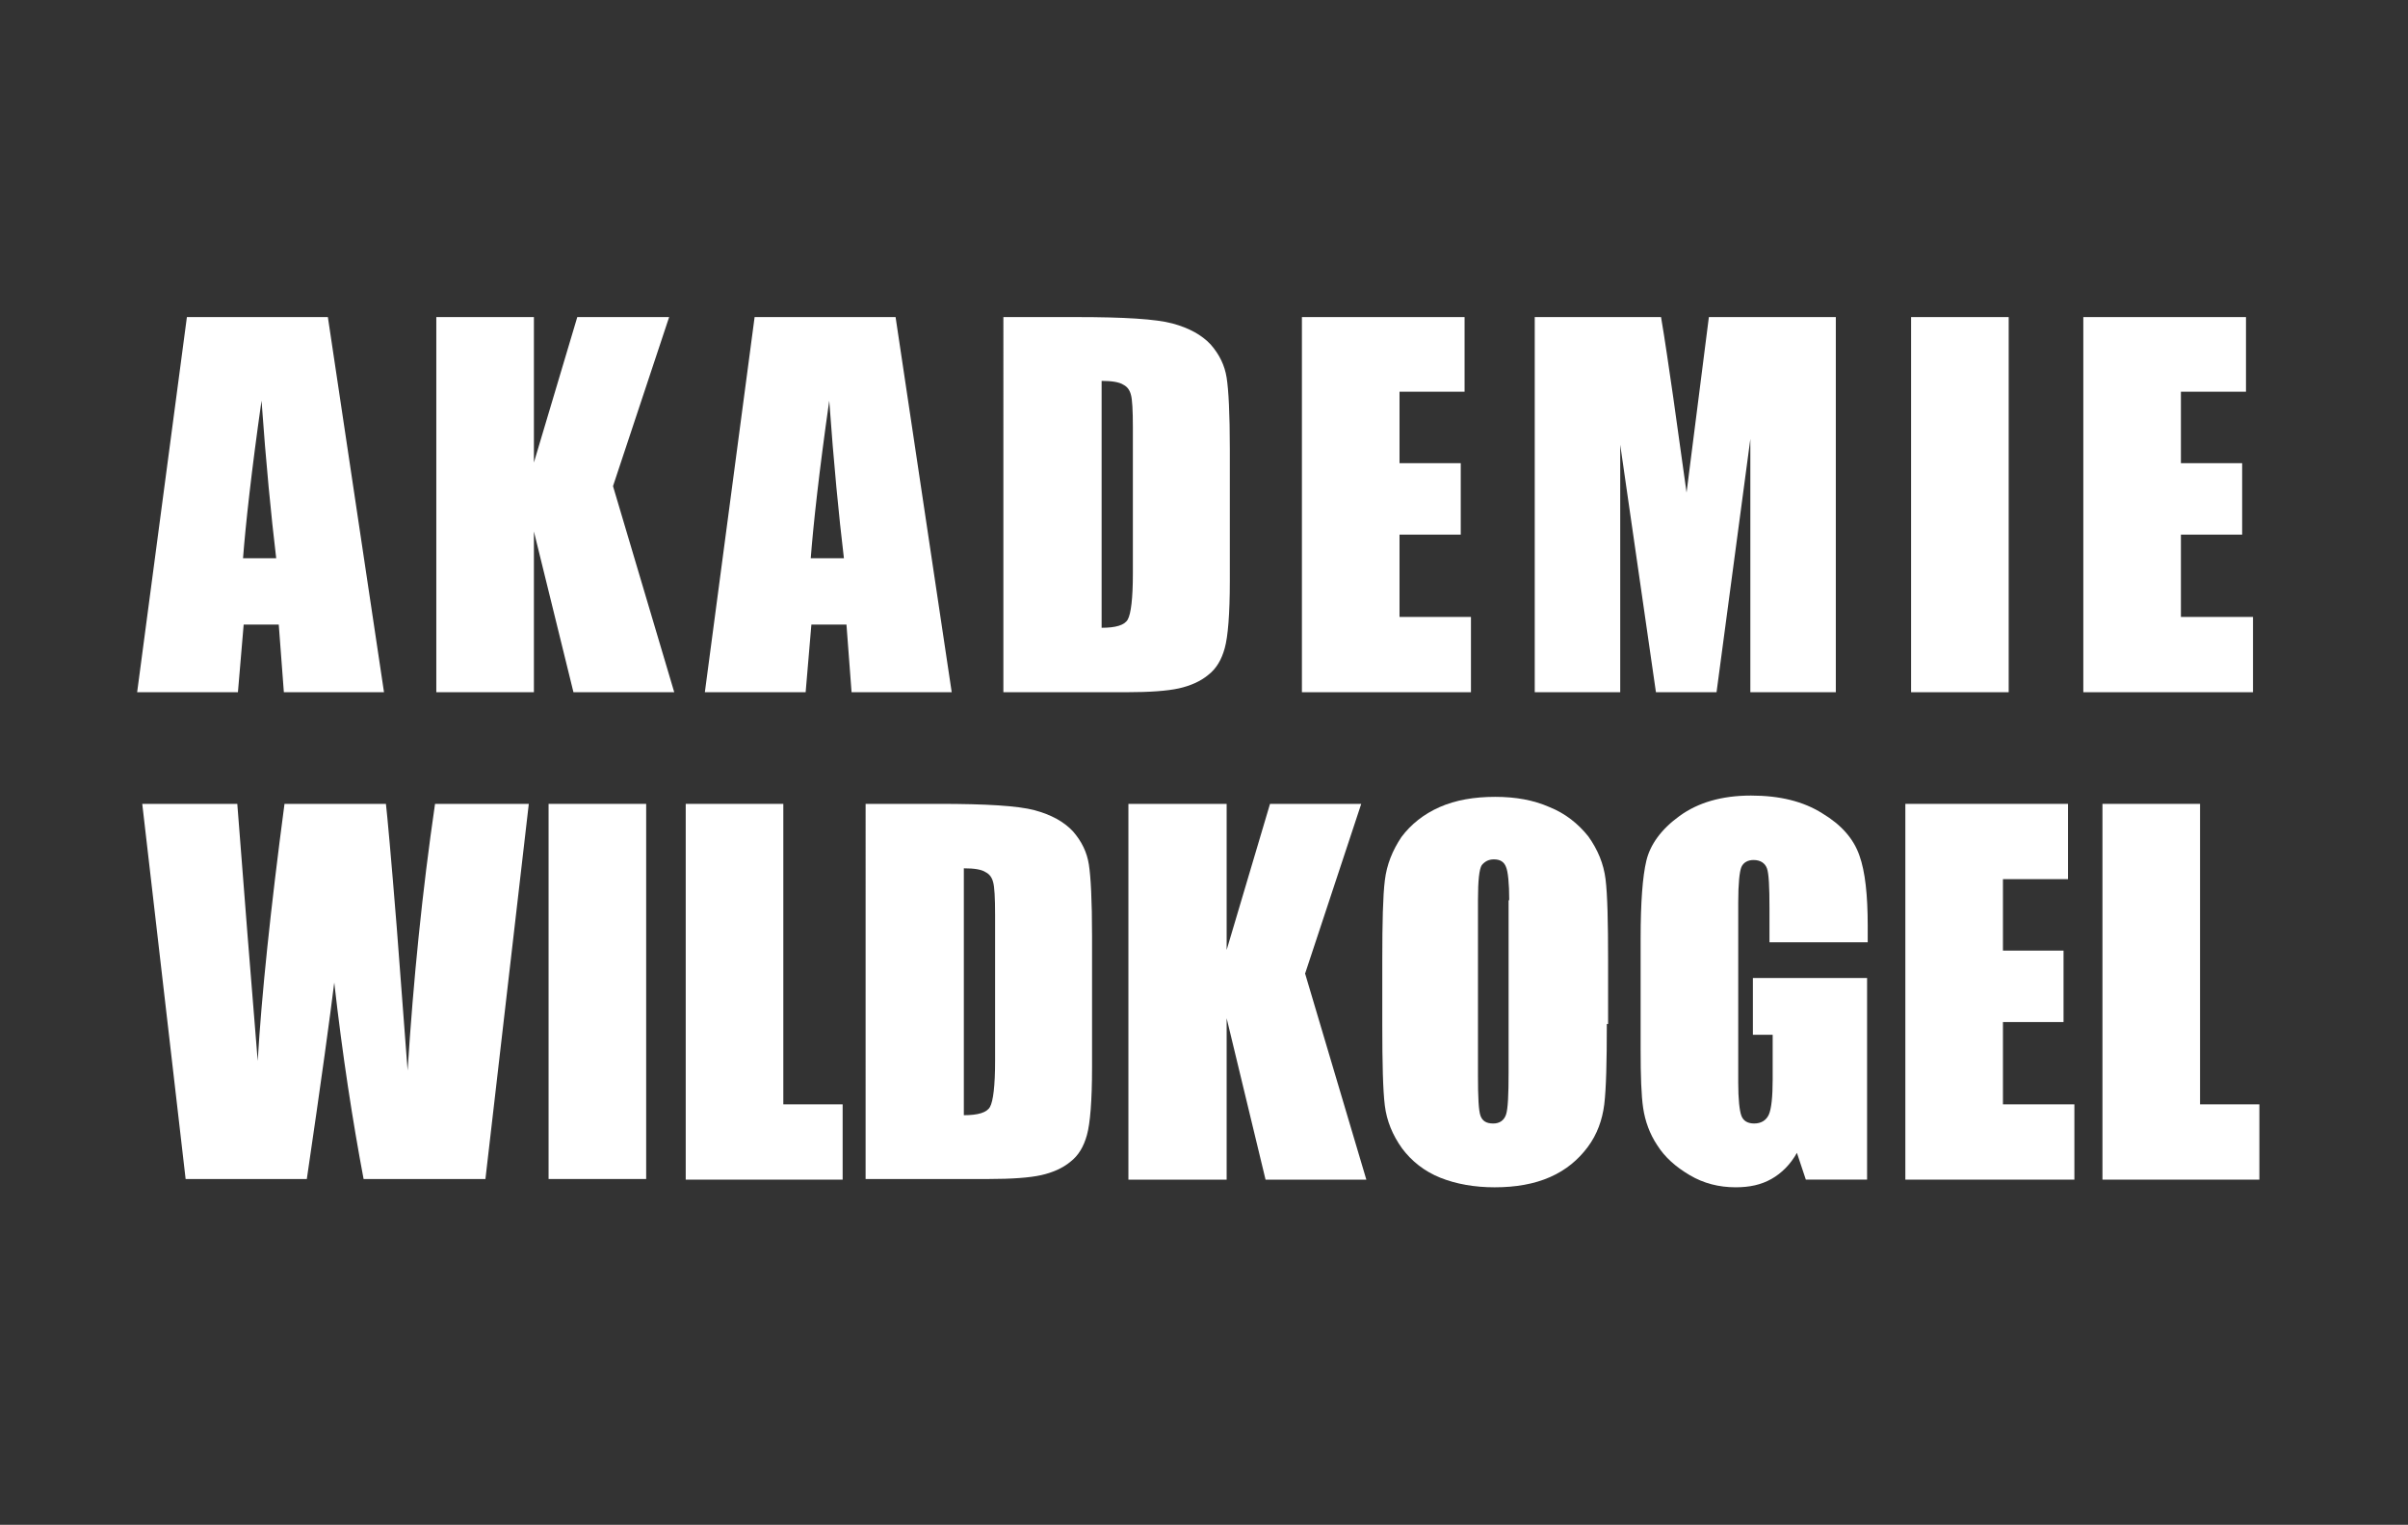 <?xml version="1.0" encoding="utf-8"?>
<!-- Generator: Adobe Illustrator 18.0.0, SVG Export Plug-In . SVG Version: 6.00 Build 0)  -->
<!DOCTYPE svg PUBLIC "-//W3C//DTD SVG 1.1//EN" "http://www.w3.org/Graphics/SVG/1.1/DTD/svg11.dtd">
<svg version="1.1" id="Ebene_1" xmlns="http://www.w3.org/2000/svg" xmlns:xlink="http://www.w3.org/1999/xlink" x="0px" y="0px"
	 viewBox="0 0 377.5 239" enable-background="new 0 0 377.5 239" xml:space="preserve">
<rect x="0" y="0" width="377.5" height="239" fill="#333333" stroke="none"/>
<path fill="#FFFFFF" d="M82.9,126l-6.8,58.8H57c-1.7-9-3.3-19.3-4.6-30.8c-0.6,4.9-2,15.2-4.3,30.8h-19L22.3,126h14.9l1.6,20.5
	l1.6,19.8c0.6-10.2,2-23.7,4.2-40.3h15.9c0.2,1.7,0.8,8.2,1.7,19.4l1.7,22.4c0.9-14.2,2.3-28.1,4.3-41.8H82.9"/>
<rect x="86" y="126" fill="#FFFFFF" width="15.3" height="58.8"/>
<polygon fill="#FFFFFF" points="122.8,126 122.8,173.1 132.1,173.1 132.1,184.9 107.5,184.9 107.5,126 "/>
<path fill-rule="evenodd" clip-rule="evenodd" fill="#FFFFFF" d="M151.1,136.1v38.7c2.2,0,3.6-0.4,4.1-1.3c0.5-0.9,0.8-3.3,0.8-7.2
	v-22.9c0-2.7-0.1-4.4-0.3-5.1c-0.2-0.8-0.6-1.3-1.2-1.6C153.9,136.3,152.8,136.1,151.1,136.1 M135.8,126h11.4c7.4,0,12.4,0.3,15,1
	c2.6,0.7,4.6,1.8,6,3.3c1.4,1.6,2.2,3.3,2.5,5.2c0.3,1.9,0.5,5.6,0.5,11.2v20.6c0,5.3-0.3,8.8-0.8,10.6c-0.5,1.8-1.3,3.2-2.6,4.2
	c-1.2,1-2.8,1.7-4.6,2.1c-1.8,0.4-4.6,0.6-8.2,0.6h-19.3V126z"/>
<polygon fill="#FFFFFF" points="213.4,126 204.6,152.6 214.2,184.9 198.4,184.9 192.3,159.6 192.3,184.9 176.9,184.9 176.9,126 
	192.3,126 192.3,148.9 199.1,126 "/>
<path fill-rule="evenodd" clip-rule="evenodd" fill="#FFFFFF" d="M236.6,141.1c0-2.7-0.2-4.5-0.5-5.2c-0.3-0.8-0.9-1.2-1.9-1.2
	c-0.8,0-1.4,0.3-1.9,0.9c-0.4,0.6-0.6,2.4-0.6,5.5v27.5c0,3.4,0.1,5.5,0.4,6.3c0.3,0.8,0.9,1.2,2,1.2c1,0,1.7-0.5,2-1.4
	c0.3-0.9,0.4-3.1,0.4-6.6V141.1 M251.9,160.5c0,5.9-0.1,10.1-0.4,12.6c-0.3,2.4-1.1,4.7-2.6,6.7c-1.5,2-3.4,3.6-5.9,4.7
	c-2.5,1.1-5.4,1.6-8.7,1.6c-3.1,0-6-0.5-8.5-1.5c-2.5-1-4.5-2.6-6-4.6c-1.5-2.1-2.4-4.3-2.7-6.7c-0.3-2.4-0.4-6.7-0.4-12.7v-10.1
	c0-5.9,0.1-10.1,0.4-12.5c0.3-2.5,1.2-4.7,2.6-6.8c1.5-2,3.5-3.6,6-4.7c2.5-1.1,5.4-1.6,8.7-1.6c3.2,0,6,0.5,8.5,1.6
	c2.5,1,4.5,2.6,6.1,4.6c1.5,2.1,2.4,4.3,2.7,6.7c0.3,2.4,0.4,6.7,0.4,12.7V160.5z"/>
<path fill="#FFFFFF" d="M292.7,147.7h-15.3v-5.3c0-3.4-0.1-5.5-0.4-6.3c-0.3-0.8-1-1.3-2.1-1.3c-0.9,0-1.6,0.4-1.9,1.1
	c-0.3,0.7-0.5,2.6-0.5,5.6v28.2c0,2.6,0.2,4.4,0.5,5.2c0.3,0.8,1,1.2,2,1.2c1.1,0,1.9-0.5,2.3-1.4c0.4-0.9,0.6-2.8,0.6-5.5v-7h-3.1
	v-8.9h17.9v31.6h-9.6l-1.4-4.2c-1,1.8-2.4,3.2-4,4.1c-1.6,0.9-3.4,1.3-5.6,1.3c-2.6,0-5-0.6-7.2-1.9c-2.2-1.3-3.9-2.8-5.1-4.7
	c-1.2-1.8-1.9-3.8-2.2-5.8c-0.3-2-0.4-5.1-0.4-9.1v-17.5c0-5.6,0.3-9.7,0.9-12.2c0.6-2.5,2.3-4.9,5.2-7c2.9-2.1,6.6-3.2,11.2-3.2
	c4.5,0,8.2,0.9,11.2,2.8c3,1.8,4.9,4,5.8,6.6c0.9,2.5,1.3,6.2,1.3,11V147.7"/>
<polygon fill="#FFFFFF" points="298.7,126 324.2,126 324.2,137.8 314,137.8 314,149 323.5,149 323.5,160.2 314,160.2 314,173.1 
	325.2,173.1 325.2,184.9 298.7,184.9 "/>
<polygon fill="#FFFFFF" points="344.9,126 344.9,173.1 354.2,173.1 354.2,184.9 329.6,184.9 329.6,126 "/>
<path fill-rule="evenodd" clip-rule="evenodd" fill="#FFFFFF" d="M43.3,87.5c-0.8-6.7-1.6-14.9-2.3-24.7
	c-1.6,11.2-2.5,19.5-2.9,24.7H43.3 M51.4,49.7l8.8,58.8H44.5l-0.8-10.6h-5.5l-0.9,10.6H21.5l7.8-58.8H51.4z"/>
<polygon fill="#FFFFFF" points="104.9,49.7 96.1,76.2 105.7,108.5 89.9,108.5 83.7,83.3 83.7,108.5 68.4,108.5 68.4,49.7 83.7,49.7 
	83.7,72.5 90.5,49.7 "/>
<path fill-rule="evenodd" clip-rule="evenodd" fill="#FFFFFF" d="M132.3,87.5c-0.8-6.7-1.6-14.9-2.3-24.7
	c-1.6,11.2-2.5,19.5-2.9,24.7H132.3 M140.4,49.7l8.8,58.8h-15.7l-0.8-10.6h-5.5l-0.9,10.6h-15.8l7.8-58.8H140.4z"/>
<path fill-rule="evenodd" clip-rule="evenodd" fill="#FFFFFF" d="M172.7,59.7v38.7c2.2,0,3.6-0.4,4.1-1.3c0.5-0.9,0.8-3.3,0.8-7.2
	V67c0-2.7-0.1-4.4-0.3-5.1c-0.2-0.8-0.6-1.3-1.2-1.6C175.5,59.9,174.3,59.7,172.7,59.7 M157.4,49.7h11.4c7.4,0,12.4,0.3,15,1
	c2.6,0.7,4.6,1.8,6,3.3c1.4,1.6,2.2,3.3,2.5,5.2c0.3,1.9,0.5,5.6,0.5,11.2V91c0,5.3-0.3,8.8-0.8,10.6c-0.5,1.8-1.3,3.2-2.6,4.2
	c-1.2,1-2.8,1.7-4.6,2.1c-1.8,0.4-4.6,0.6-8.2,0.6h-19.3V49.7z"/>
<polygon fill="#FFFFFF" points="204.1,49.7 229.6,49.7 229.6,61.4 219.4,61.4 219.4,72.6 229,72.6 229,83.8 219.4,83.8 219.4,96.7 
	230.6,96.7 230.6,108.5 204.1,108.5 "/>
<path fill="#FFFFFF" d="M287.8,49.7v58.8h-13.4V68.8l-5.3,39.7h-9.5L254,69.7v38.8h-13.4V49.7h19.8c0.6,3.5,1.2,7.7,1.9,12.5l2.1,15
	l3.5-27.5H287.8"/>
<rect x="299.6" y="49.7" fill="#FFFFFF" width="15.3" height="58.8"/>
<polygon fill="#FFFFFF" points="326.6,49.7 352.1,49.7 352.1,61.4 341.9,61.4 341.9,72.6 351.5,72.6 351.5,83.8 341.9,83.8 
	341.9,96.7 353.2,96.7 353.2,108.5 326.6,108.5 "/>
</svg>
